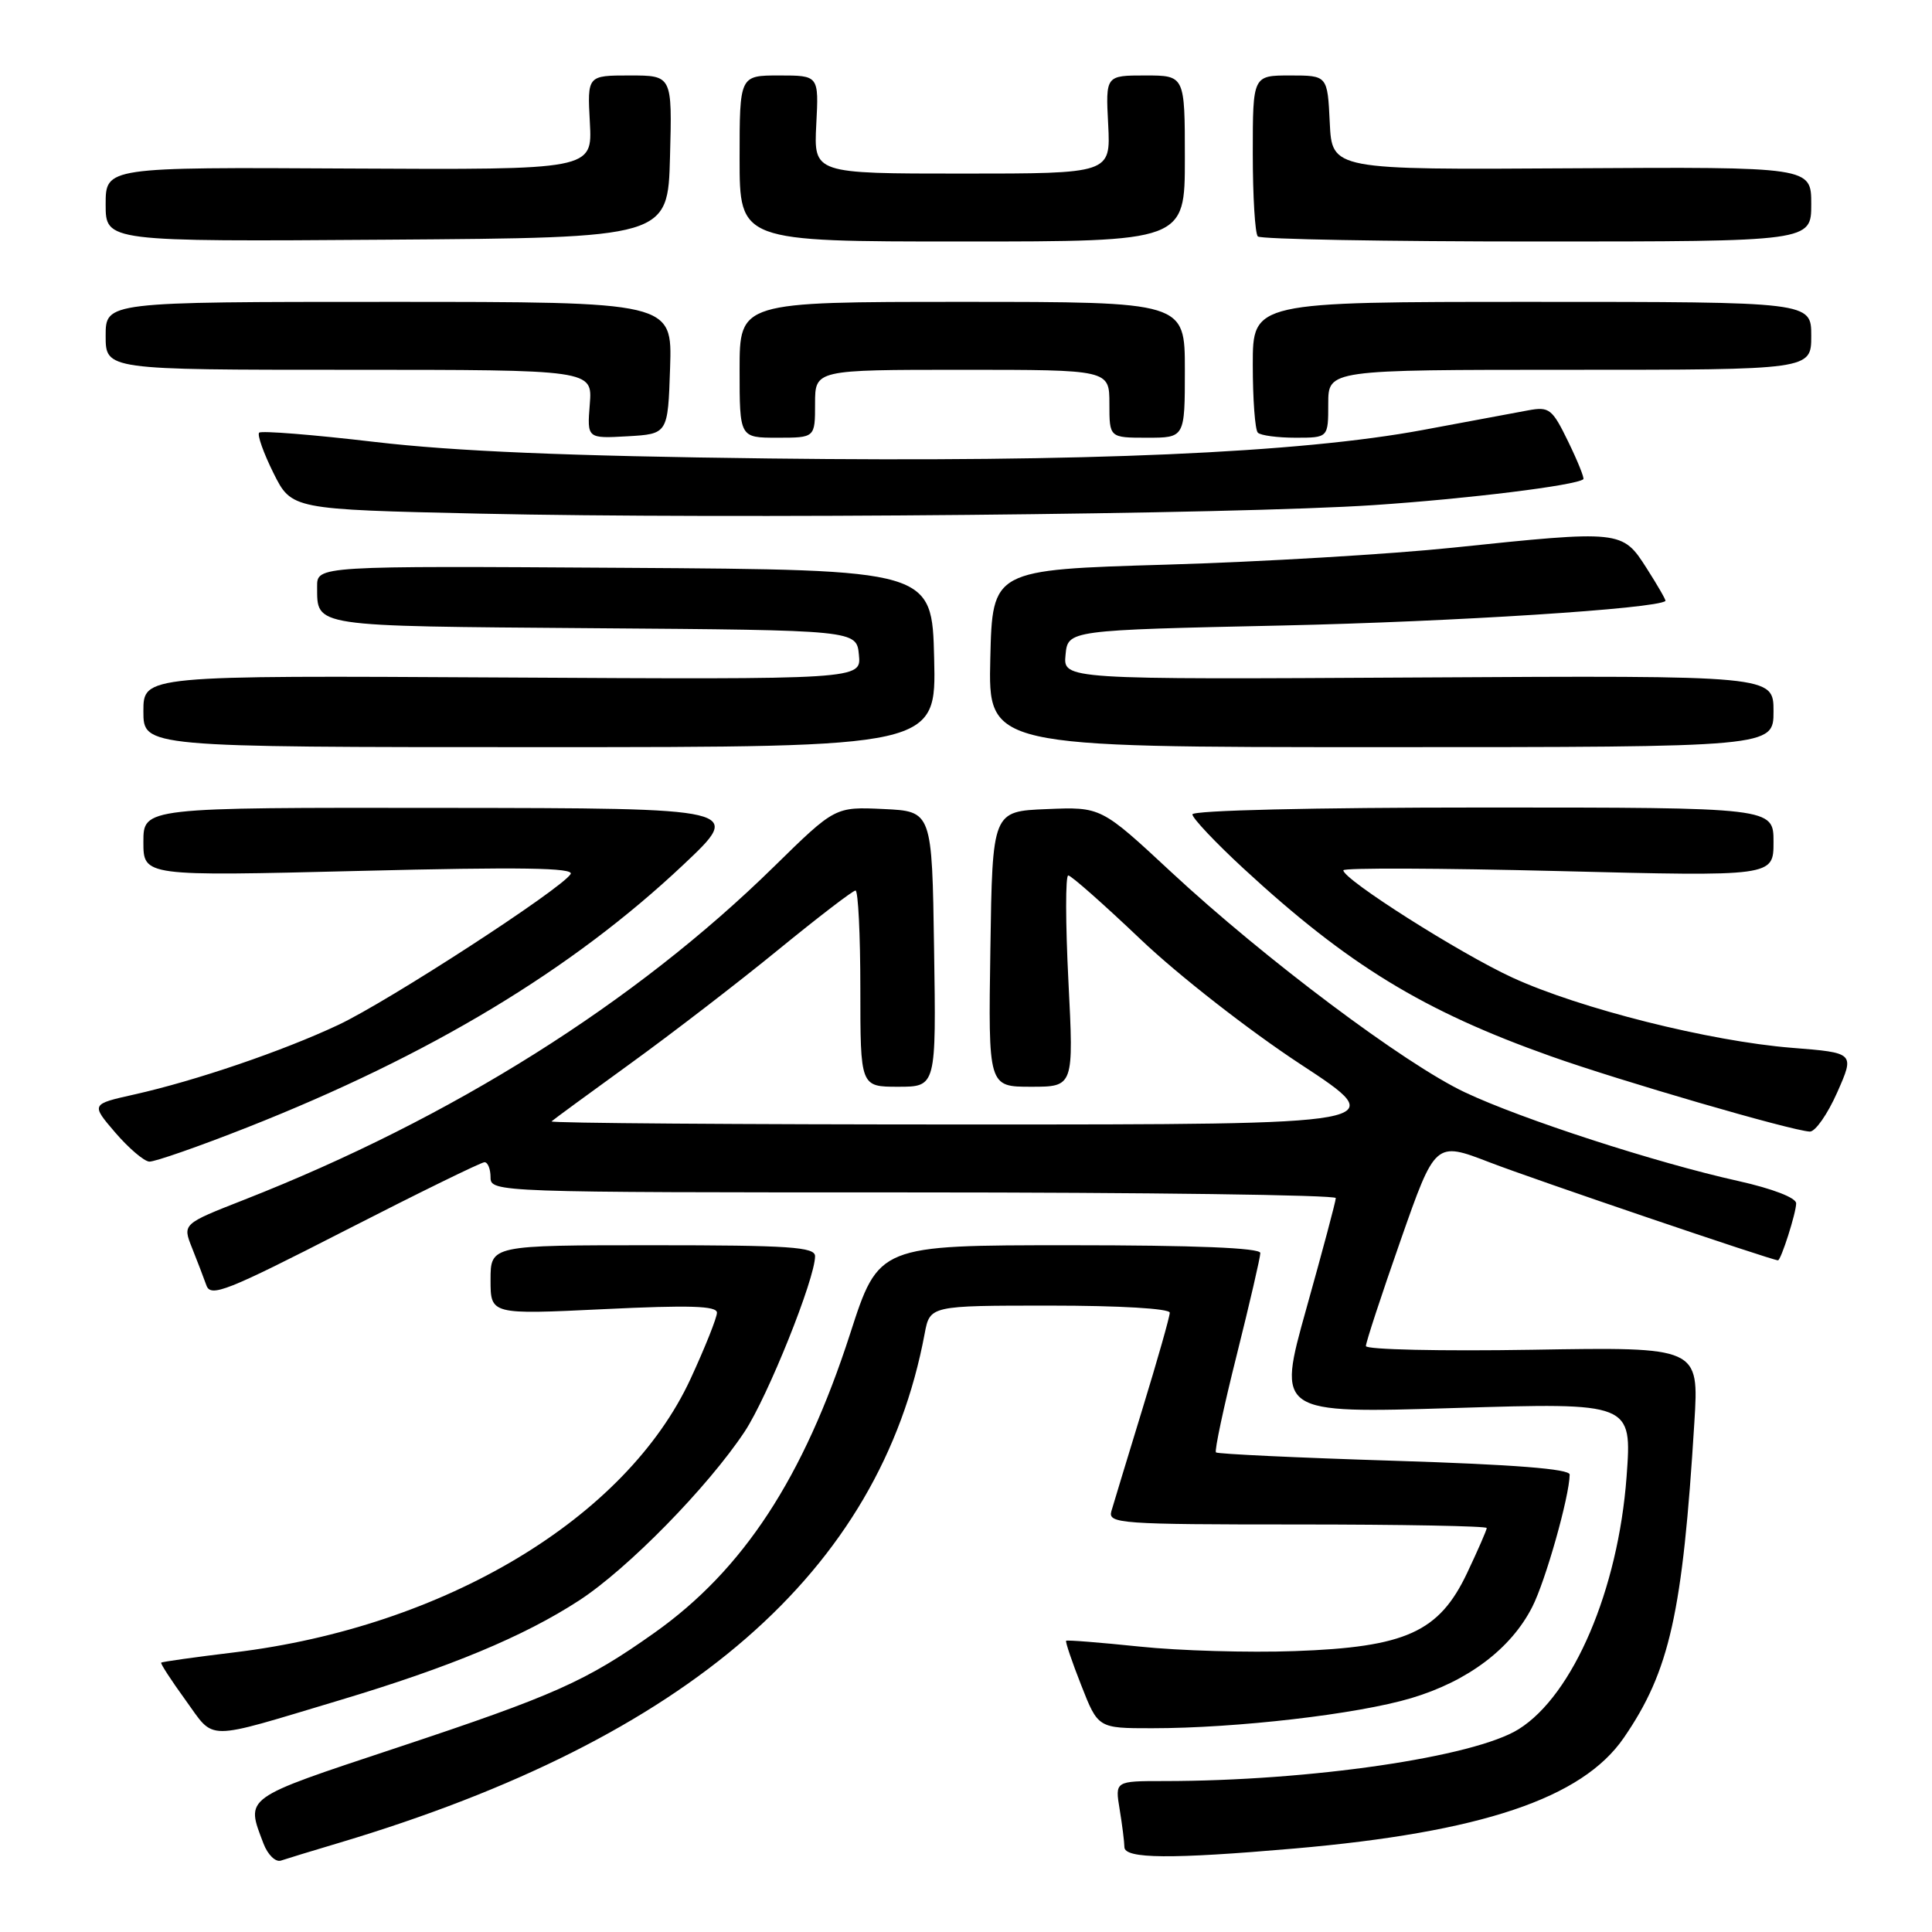 <?xml version="1.0" encoding="UTF-8" standalone="no"?>
<!DOCTYPE svg PUBLIC "-//W3C//DTD SVG 1.1//EN" "http://www.w3.org/Graphics/SVG/1.1/DTD/svg11.dtd" >
<svg xmlns="http://www.w3.org/2000/svg" xmlns:xlink="http://www.w3.org/1999/xlink" version="1.1" viewBox="0 0 256 256">
 <g >
 <path fill="currentColor"
d=" M 45.02 244.16 C 91.18 230.35 116.62 208.21 122.52 176.73 C 123.22 173.00 123.22 173.00 139.11 173.00 C 148.38 173.00 155.00 173.39 155.00 173.94 C 155.00 174.46 153.37 180.20 151.38 186.69 C 149.39 193.19 147.54 199.29 147.26 200.25 C 146.80 201.88 148.44 202.00 171.88 202.00 C 185.70 202.00 197.00 202.21 197.00 202.47 C 197.00 202.73 195.83 205.41 194.40 208.43 C 190.69 216.26 186.29 218.26 171.53 218.78 C 165.47 219.00 156.22 218.73 151.00 218.18 C 145.78 217.64 141.40 217.29 141.27 217.41 C 141.14 217.53 142.04 220.19 143.27 223.31 C 145.50 229.00 145.50 229.00 152.64 229.00 C 163.84 229.00 179.88 227.14 187.00 225.01 C 194.50 222.77 200.21 218.47 203.03 212.93 C 204.79 209.49 207.95 198.31 207.99 195.39 C 208.00 194.64 200.65 194.06 184.75 193.56 C 171.96 193.16 161.33 192.66 161.12 192.45 C 160.91 192.24 162.14 186.44 163.87 179.56 C 165.59 172.68 167.00 166.59 167.00 166.03 C 167.00 165.35 158.34 165.00 141.72 165.00 C 116.43 165.00 116.43 165.00 112.64 176.75 C 106.47 195.82 98.49 208.01 86.72 216.35 C 77.62 222.80 73.52 224.63 52.50 231.61 C 32.06 238.40 32.55 238.05 34.92 244.30 C 35.48 245.76 36.51 246.77 37.22 246.54 C 37.92 246.30 41.43 245.23 45.02 244.16 Z  M 171.50 244.94 C 196.29 242.78 209.64 238.30 215.16 230.27 C 221.24 221.43 222.96 213.75 224.51 188.49 C 225.13 178.48 225.13 178.48 203.06 178.85 C 190.93 179.05 180.99 178.83 180.99 178.36 C 180.98 177.89 183.05 171.59 185.58 164.37 C 190.18 151.24 190.18 151.24 197.39 154.02 C 203.25 156.28 234.81 167.00 235.59 167.00 C 235.99 167.00 238.00 160.71 238.00 159.45 C 238.00 158.71 234.89 157.51 230.33 156.49 C 219.39 154.06 201.65 148.30 194.11 144.74 C 186.12 140.97 167.57 127.05 155.20 115.56 C 145.90 106.91 145.90 106.91 138.70 107.21 C 131.50 107.50 131.50 107.50 131.23 125.75 C 130.95 144.00 130.95 144.00 136.62 144.00 C 142.28 144.00 142.28 144.00 141.57 130.00 C 141.18 122.30 141.17 116.00 141.55 116.00 C 141.93 116.00 146.26 119.83 151.17 124.50 C 156.13 129.22 165.53 136.56 172.30 141.00 C 184.50 149.00 184.50 149.00 128.58 149.00 C 97.83 149.00 72.85 148.82 73.08 148.59 C 73.31 148.37 78.00 144.93 83.50 140.95 C 89.00 136.97 97.83 130.18 103.11 125.86 C 108.40 121.54 113.01 118.00 113.36 118.00 C 113.71 118.00 114.00 123.85 114.00 131.00 C 114.00 144.00 114.00 144.00 119.02 144.00 C 124.05 144.00 124.05 144.00 123.77 125.75 C 123.50 107.50 123.50 107.50 117.07 107.20 C 110.65 106.90 110.65 106.90 102.57 114.82 C 84.17 132.88 59.82 148.20 32.34 158.98 C 24.18 162.18 24.18 162.18 25.44 165.34 C 26.14 167.08 26.99 169.32 27.35 170.32 C 27.92 171.93 30.03 171.09 45.69 163.07 C 55.43 158.08 63.76 154.00 64.20 154.00 C 64.64 154.00 65.00 154.90 65.00 156.00 C 65.00 157.98 65.67 158.00 121.00 158.00 C 151.80 158.00 177.00 158.34 177.00 158.75 C 177.00 159.16 175.24 165.75 173.10 173.39 C 169.21 187.29 169.21 187.29 192.73 186.57 C 216.25 185.85 216.25 185.85 215.53 195.67 C 214.42 210.64 208.46 224.60 201.24 229.12 C 195.35 232.82 173.58 236.00 154.22 236.00 C 147.74 236.00 147.74 236.00 148.36 239.75 C 148.70 241.81 148.98 244.06 148.99 244.75 C 149.00 246.31 155.17 246.36 171.50 244.94 Z  M 45.00 225.29 C 59.61 220.91 69.40 216.84 76.72 212.08 C 83.16 207.90 93.82 197.02 98.68 189.68 C 101.73 185.06 108.00 169.44 108.00 166.45 C 108.00 165.23 104.60 165.00 86.50 165.00 C 65.00 165.00 65.00 165.00 65.00 169.60 C 65.00 174.19 65.00 174.19 80.00 173.47 C 91.36 172.92 95.00 173.03 95.00 173.94 C 95.00 174.59 93.43 178.53 91.51 182.69 C 82.97 201.16 58.95 215.57 31.04 218.95 C 25.83 219.58 21.48 220.19 21.36 220.31 C 21.24 220.43 22.69 222.66 24.59 225.28 C 28.55 230.73 26.83 230.73 45.00 225.29 Z  M 32.78 149.38 C 57.02 139.81 75.75 128.53 90.54 114.59 C 98.50 107.09 98.50 107.09 58.75 107.05 C 19.00 107.00 19.00 107.00 19.00 111.56 C 19.00 116.11 19.00 116.11 47.66 115.40 C 68.96 114.87 76.13 114.98 75.61 115.82 C 74.39 117.80 51.50 132.66 44.86 135.79 C 37.47 139.27 25.94 143.20 17.77 145.03 C 12.05 146.31 12.05 146.31 15.27 150.07 C 17.05 152.14 19.08 153.87 19.78 153.92 C 20.49 153.96 26.34 151.92 32.78 149.38 Z  M 243.44 144.75 C 245.76 139.50 245.76 139.50 237.42 138.84 C 226.56 137.97 209.35 133.65 200.41 129.54 C 193.45 126.34 178.00 116.54 178.00 115.32 C 178.00 114.98 190.82 115.03 206.50 115.42 C 235.00 116.14 235.00 116.14 235.00 111.57 C 235.00 107.00 235.00 107.00 196.50 107.00 C 173.99 107.00 158.00 107.38 158.00 107.91 C 158.00 108.41 161.04 111.63 164.75 115.06 C 178.62 127.87 188.59 133.96 205.50 139.96 C 214.64 143.21 237.42 149.84 239.81 149.94 C 240.53 149.97 242.16 147.64 243.44 144.75 Z  M 123.78 87.25 C 123.50 75.50 123.50 75.50 82.75 75.24 C 42.00 74.98 42.00 74.98 42.02 77.74 C 42.05 83.10 41.09 82.95 78.55 83.24 C 113.50 83.50 113.50 83.50 113.81 86.77 C 114.13 90.04 114.13 90.04 66.56 89.77 C 19.00 89.50 19.00 89.50 19.00 94.25 C 19.00 99.00 19.00 99.00 71.53 99.00 C 124.06 99.00 124.06 99.00 123.78 87.25 Z  M 235.00 94.25 C 235.00 89.50 235.00 89.50 187.94 89.77 C 140.87 90.04 140.87 90.04 141.19 86.77 C 141.50 83.50 141.50 83.50 170.00 82.88 C 192.59 82.38 219.52 80.66 220.68 79.63 C 220.78 79.54 219.65 77.58 218.18 75.28 C 214.97 70.25 214.82 70.24 192.50 72.57 C 184.25 73.43 167.15 74.45 154.50 74.82 C 131.50 75.50 131.50 75.50 131.22 87.25 C 130.94 99.00 130.94 99.00 182.97 99.00 C 235.00 99.00 235.00 99.00 235.00 94.25 Z  M 182.00 66.93 C 194.47 66.10 208.83 64.32 209.80 63.50 C 209.96 63.36 209.06 61.12 207.80 58.53 C 205.68 54.17 205.29 53.86 202.51 54.37 C 200.85 54.68 194.58 55.85 188.56 56.97 C 172.19 60.02 143.84 61.26 101.86 60.75 C 75.21 60.43 60.25 59.80 49.67 58.56 C 41.52 57.60 34.62 57.05 34.34 57.33 C 34.06 57.61 34.91 60.01 36.23 62.67 C 38.64 67.50 38.64 67.50 63.57 68.06 C 96.33 68.79 163.69 68.15 182.00 66.93 Z  M 88.79 48.75 C 89.08 40.00 89.08 40.00 51.54 40.00 C 14.00 40.00 14.00 40.00 14.00 44.50 C 14.00 49.00 14.00 49.00 46.26 49.00 C 78.51 49.00 78.51 49.00 78.15 53.56 C 77.79 58.11 77.79 58.11 83.14 57.81 C 88.50 57.50 88.50 57.50 88.79 48.75 Z  M 108.00 53.50 C 108.00 49.00 108.00 49.00 127.50 49.00 C 147.00 49.00 147.00 49.00 147.00 53.50 C 147.00 58.00 147.00 58.00 152.00 58.00 C 157.00 58.00 157.00 58.00 157.00 49.00 C 157.00 40.00 157.00 40.00 127.50 40.00 C 98.00 40.00 98.00 40.00 98.00 49.00 C 98.00 58.00 98.00 58.00 103.00 58.00 C 108.00 58.00 108.00 58.00 108.00 53.50 Z  M 176.00 53.50 C 176.00 49.00 176.00 49.00 208.00 49.00 C 240.00 49.00 240.00 49.00 240.00 44.50 C 240.00 40.00 240.00 40.00 203.00 40.00 C 166.00 40.00 166.00 40.00 166.00 48.33 C 166.00 52.92 166.30 56.97 166.67 57.33 C 167.03 57.70 169.28 58.00 171.67 58.00 C 176.00 58.00 176.00 58.00 176.00 53.50 Z  M 88.78 20.75 C 89.07 10.00 89.07 10.00 83.44 10.00 C 77.82 10.00 77.82 10.00 78.16 16.25 C 78.50 22.50 78.50 22.50 46.25 22.33 C 14.00 22.15 14.00 22.15 14.00 27.09 C 14.00 32.02 14.00 32.02 51.25 31.76 C 88.50 31.50 88.50 31.50 88.78 20.75 Z  M 157.00 21.00 C 157.00 10.00 157.00 10.00 151.75 10.00 C 146.50 10.00 146.50 10.00 146.84 16.50 C 147.17 23.00 147.17 23.00 127.50 23.00 C 107.83 23.00 107.83 23.00 108.16 16.50 C 108.50 10.00 108.50 10.00 103.25 10.00 C 98.00 10.00 98.00 10.00 98.00 21.00 C 98.00 32.00 98.00 32.00 127.50 32.00 C 157.00 32.00 157.00 32.00 157.00 21.00 Z  M 240.00 27.05 C 240.00 22.11 240.00 22.11 208.25 22.30 C 176.50 22.50 176.50 22.50 176.20 16.25 C 175.90 10.00 175.90 10.00 170.95 10.00 C 166.00 10.00 166.00 10.00 166.00 20.33 C 166.00 26.02 166.30 30.97 166.67 31.33 C 167.03 31.70 183.68 32.00 203.67 32.00 C 240.00 32.00 240.00 32.00 240.00 27.05 Z "/>
</g>
</svg>